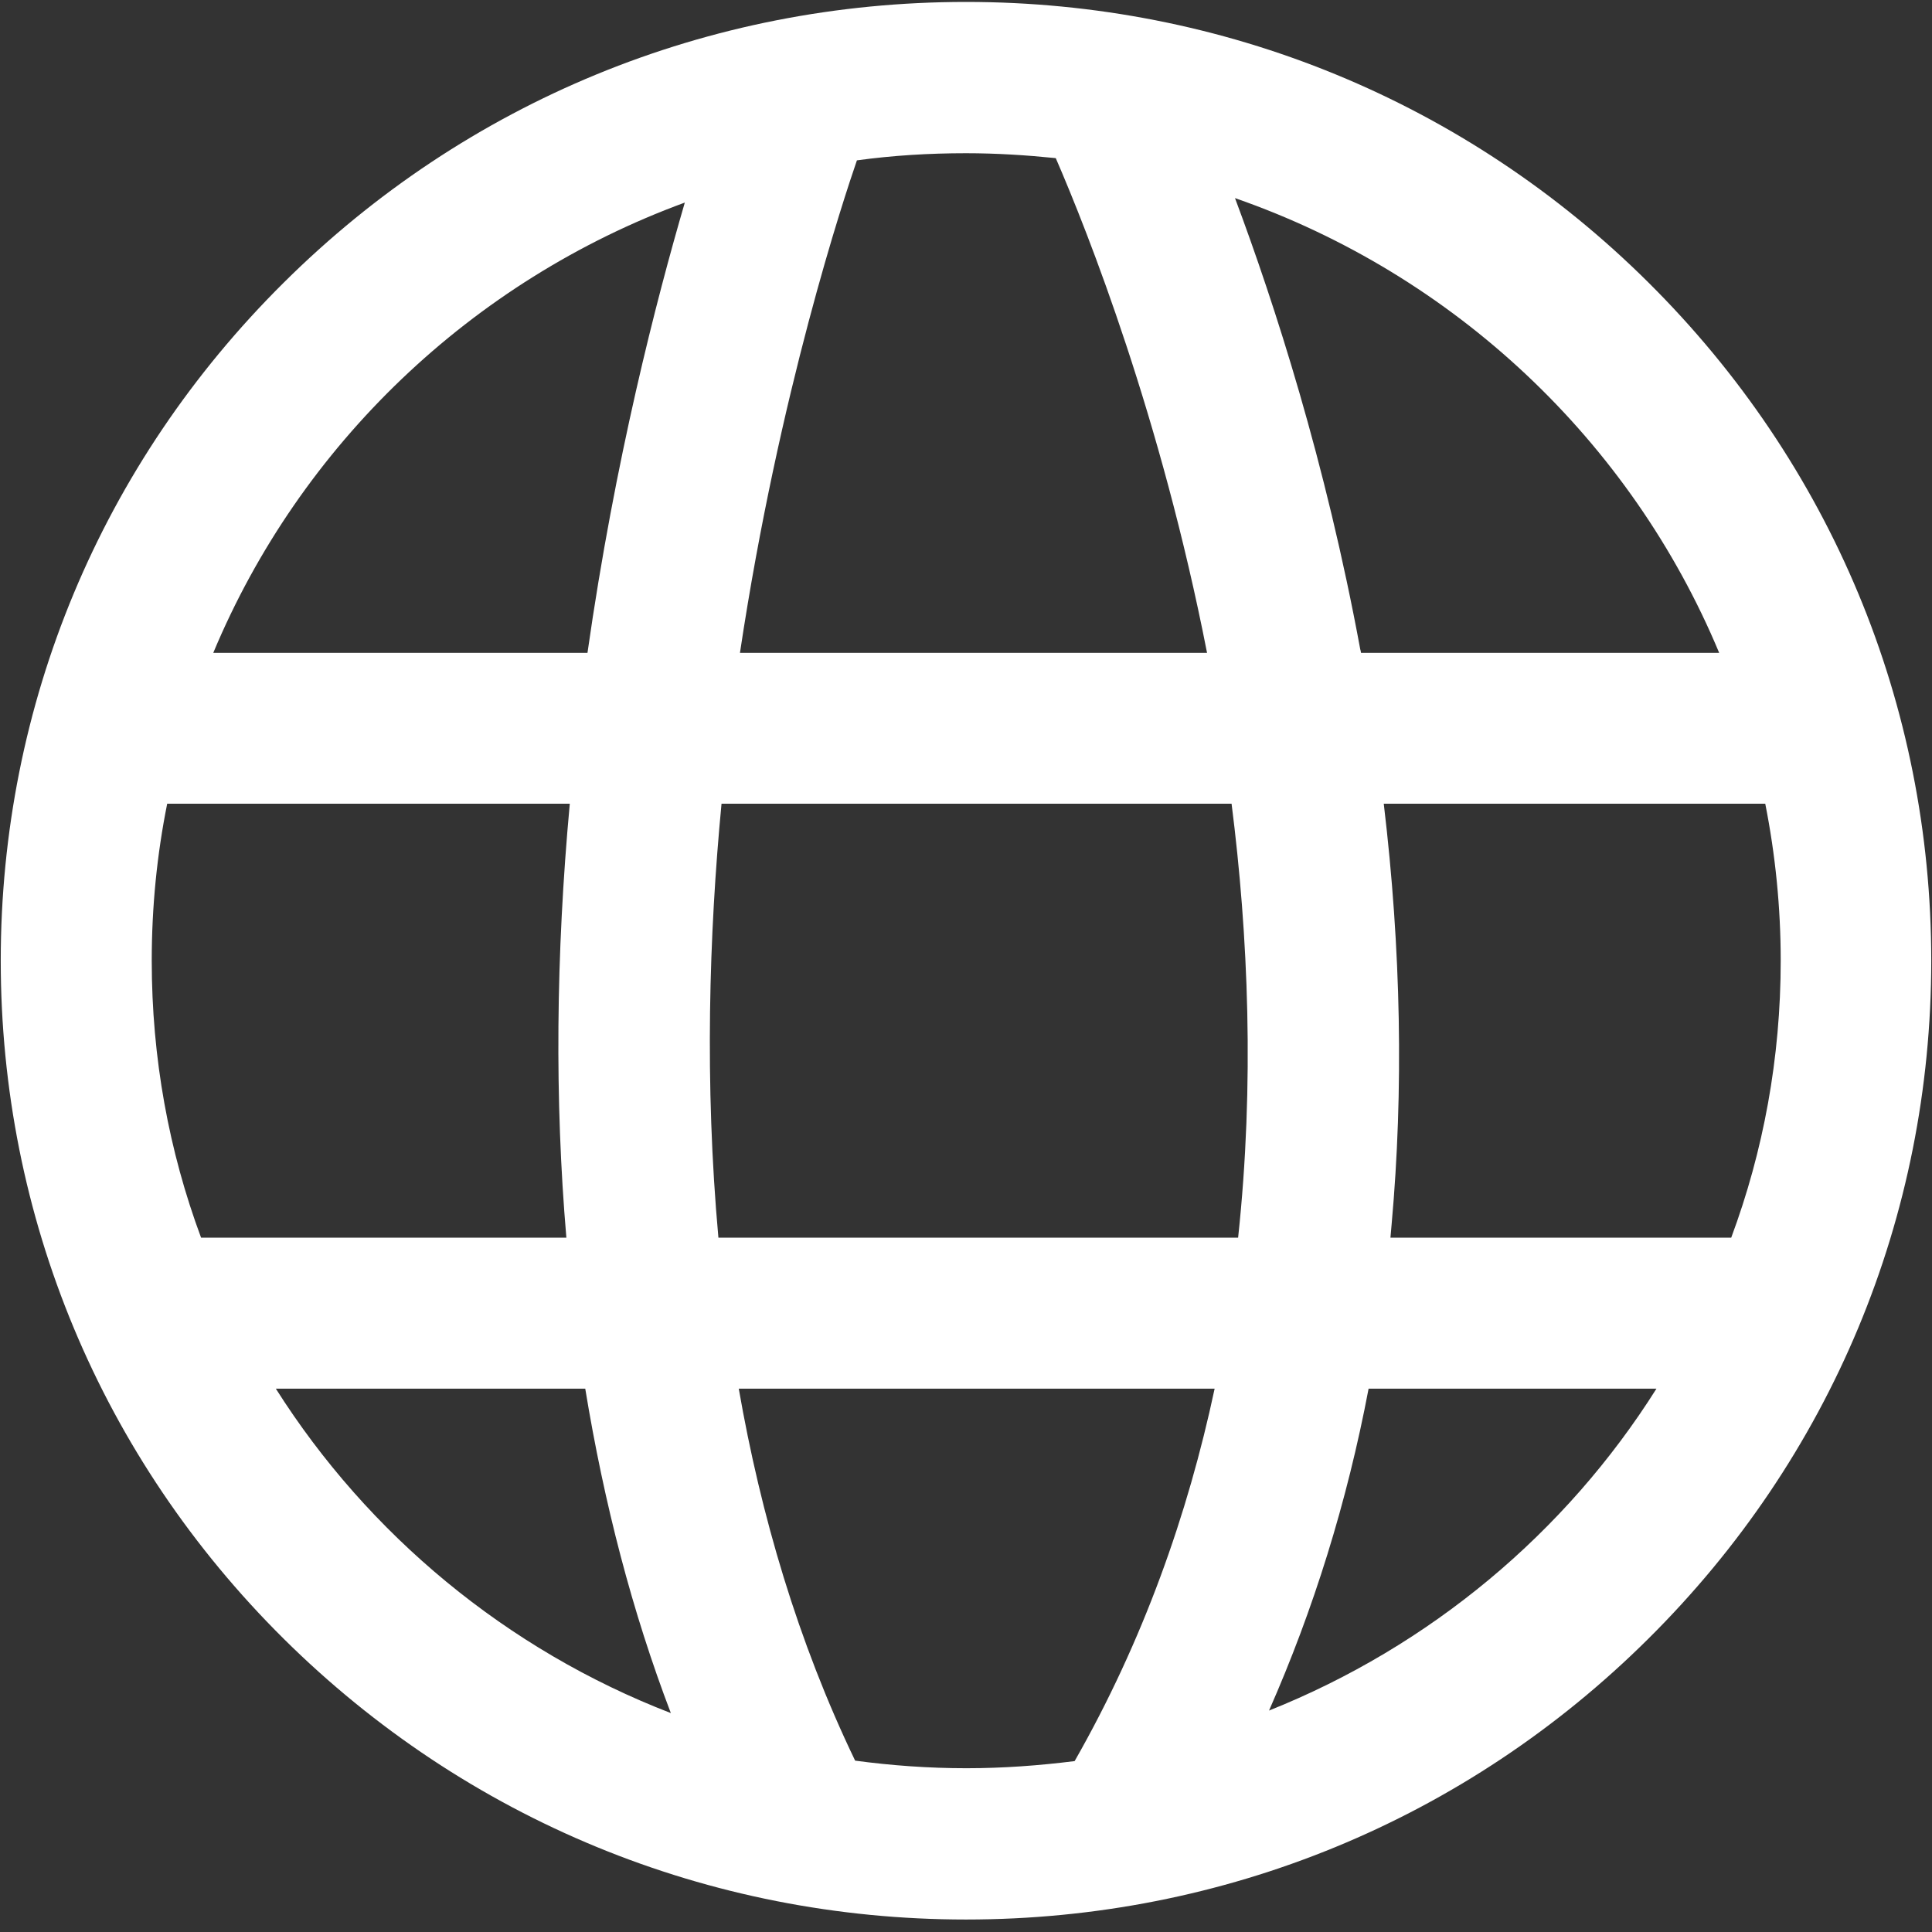 <svg xmlns="http://www.w3.org/2000/svg" xmlns:xlink="http://www.w3.org/1999/xlink" width="13" height="13" version="1.1" viewBox="0 0 13 13"><rect x="0" y="0" width="13" height="13" fill="#333333" stroke="none"/><title>Web Solution</title><desc>Created with Sketch.</desc><g id="MEW-assets" fill="none" fill-rule="evenodd" stroke="none" stroke-width="1"><g id="paper-wallet" transform="translate(-28, -753)"><g id="Group-18" transform="translate(27, 728)"><g id="Group-14" transform="translate(1, 22)"><g id="Group-23"><g id="Web-Solution" transform="translate(0, 3)"><g id="Layer_1"><g id="XMLID_50_"><path id="XMLID_53_" d="M3.834,5.408 L1.125,5.408 C1.056,5.751 1.021,6.104 1.021,6.464 C1.021,7.12 1.137,7.747 1.353,8.328 L3.814,8.328 C3.735,7.406 3.743,6.426 3.834,5.408 Z"/><path id="XMLID_325_" d="M1.856,9.344 C2.478,10.326 3.41,11.101 4.512,11.527 C4.255,10.849 4.062,10.118 3.936,9.344 L1.856,9.344 Z"/><path id="XMLID_326_" d="M7.107,1.064 C6.909,1.041 6.706,1.031 6.503,1.031 C6.254,1.031 6.007,1.049 5.769,1.079 C5.685,1.325 5.246,2.638 4.982,4.393 L8.125,4.393 C7.815,2.813 7.323,1.569 7.107,1.064 Z"/><path id="XMLID_327_" d="M9.156,4.393 L11.565,4.393 C10.971,2.968 9.783,1.846 8.308,1.333 C8.574,2.044 8.917,3.108 9.151,4.37 C9.153,4.377 9.156,4.385 9.156,4.393 Z"/><path id="XMLID_329_" d="M1.435,4.393 L3.953,4.393 C4.139,3.087 4.418,2.013 4.608,1.363 C3.174,1.889 2.019,2.994 1.435,4.393 Z"/><path id="XMLID_359_" d="M11.878,5.408 L9.311,5.408 C9.428,6.388 9.445,7.338 9.364,8.237 L9.356,8.328 L11.649,8.328 C11.865,7.747 11.982,7.12 11.982,6.464 C11.982,6.104 11.946,5.751 11.878,5.408 Z"/><path id="XMLID_360_" d="M5.754,11.847 C5.997,11.88 6.249,11.898 6.503,11.898 C6.749,11.898 6.993,11.88 7.231,11.85 C7.696,11.04 7.993,10.189 8.171,9.344 L4.969,9.344 C5.119,10.194 5.368,11.045 5.754,11.847 Z"/><path id="XMLID_362_" d="M4.855,5.408 C4.771,6.287 4.74,7.29 4.834,8.328 L8.331,8.328 C8.442,7.292 8.399,6.289 8.287,5.408 L4.855,5.408 Z"/><path id="Rectangle-4" d="M4,0.837 L5.087,0.837 L4.358,8.629 L5.714,12.084 L4,12.084 L0.761,8.156 C0.356,6.599 0.356,5.362 0.761,4.446 C1.167,3.529 2.246,2.326 4,0.837 Z"/><path id="XMLID_363_" d="M8.539,11.51 C9.621,11.078 10.532,10.314 11.146,9.344 L9.209,9.344 C9.064,10.105 8.841,10.829 8.539,11.51 Z"/><path id="XMLID_378_" fill="#fff" fill-rule="nonzero" d="M11.093,1.902 C9.867,0.683 8.234,0.013 6.5,0.013 C4.766,0.013 3.136,0.683 1.909,1.902 C0.68,3.121 0.005,4.74 0.005,6.464 C0.005,8.188 0.68,9.808 1.909,11.027 C3.136,12.243 4.766,12.916 6.5,12.916 C8.234,12.916 9.864,12.246 11.091,11.027 C12.32,9.808 12.995,8.188 12.995,6.464 C12.995,4.74 12.32,3.121 11.093,1.902 Z M11.568,4.393 L9.158,4.393 C9.156,4.385 9.156,4.377 9.153,4.37 C8.92,3.108 8.577,2.046 8.31,1.333 C9.786,1.846 10.974,2.968 11.568,4.393 Z M5.766,1.079 C6.007,1.046 6.251,1.031 6.5,1.031 C6.706,1.031 6.906,1.044 7.104,1.064 C7.323,1.569 7.813,2.813 8.122,4.393 L4.979,4.393 C5.243,2.636 5.682,1.323 5.766,1.079 Z M1.021,6.464 C1.021,6.104 1.056,5.751 1.125,5.408 L3.834,5.408 C3.74,6.426 3.732,7.406 3.811,8.328 L1.353,8.328 C1.137,7.747 1.021,7.12 1.021,6.464 Z M1.856,9.344 L3.938,9.344 C4.065,10.118 4.255,10.849 4.514,11.527 C3.41,11.101 2.478,10.326 1.856,9.344 Z M3.953,4.393 L1.435,4.393 C2.019,2.994 3.174,1.889 4.608,1.363 C4.418,2.013 4.139,3.087 3.953,4.393 Z M7.231,11.85 C6.993,11.88 6.749,11.898 6.503,11.898 C6.249,11.898 6,11.88 5.754,11.847 C5.368,11.045 5.119,10.194 4.971,9.344 L8.173,9.344 C7.993,10.189 7.693,11.04 7.231,11.85 Z M8.331,8.328 L4.834,8.328 C4.74,7.29 4.771,6.287 4.855,5.408 L8.287,5.408 C8.399,6.289 8.442,7.292 8.331,8.328 Z M8.539,11.51 C8.838,10.832 9.064,10.108 9.209,9.344 L11.146,9.344 C10.535,10.314 9.621,11.078 8.539,11.51 Z M9.356,8.328 L9.364,8.237 C9.445,7.338 9.428,6.388 9.311,5.408 L11.878,5.408 C11.946,5.751 11.982,6.104 11.982,6.464 C11.982,7.12 11.865,7.747 11.649,8.328 L9.356,8.328 Z"/></g></g></g></g></g></g></g></g></svg>